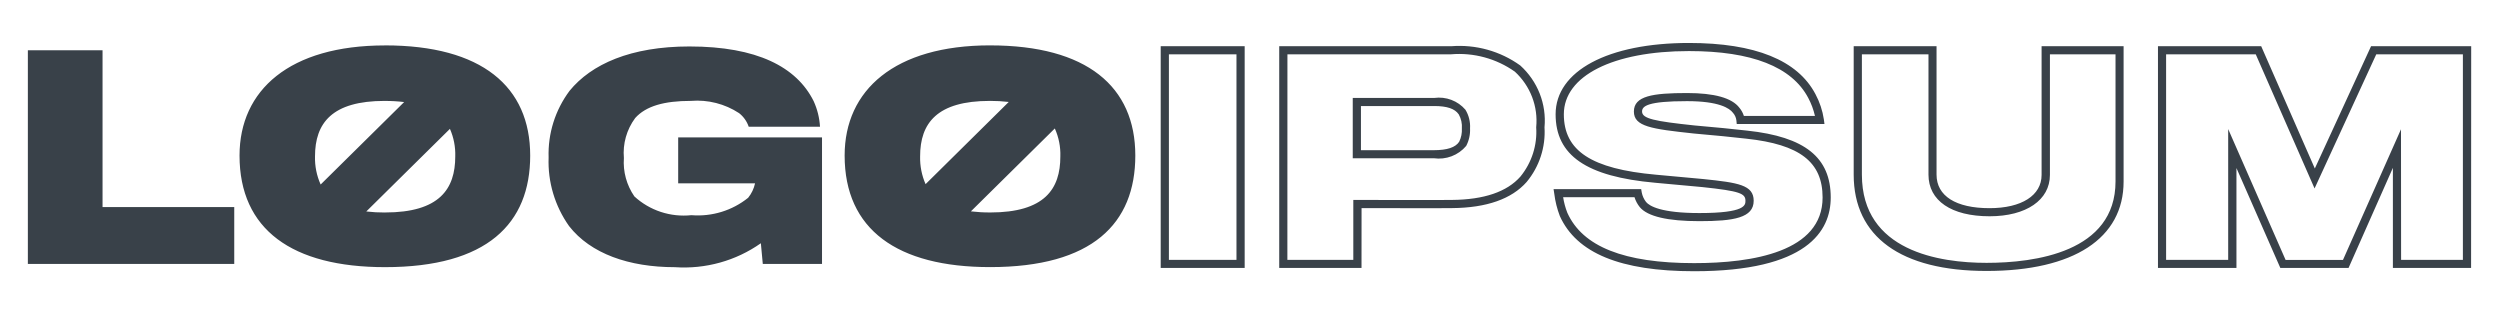 <svg width="319" height="40" viewBox="0 0 319 40" fill="none" xmlns="http://www.w3.org/2000/svg">
<path d="M158.82 34.191H148.105V5.899H158.82V34.191ZM149.152 33.158H157.774V6.932H149.152V33.158ZM173.729 34.191H163.229V5.899H185.165C188.308 5.648 191.437 6.519 193.984 8.354C195.08 9.345 195.93 10.573 196.467 11.941C197.004 13.31 197.213 14.782 197.079 16.244C197.236 18.77 196.422 21.261 194.8 23.22C192.881 25.395 189.688 26.515 185.31 26.554C184.207 26.583 175.943 26.554 173.735 26.554L173.729 34.191ZM164.269 33.158H172.682V25.51H173.207C173.314 25.51 184.044 25.543 185.285 25.51C189.363 25.475 192.295 24.477 194.009 22.528C195.453 20.755 196.17 18.512 196.018 16.242C196.147 14.932 195.968 13.611 195.497 12.38C195.025 11.15 194.272 10.043 193.298 9.146C190.936 7.472 188.047 6.686 185.151 6.93H164.276L164.269 33.158ZM182.943 20.198H172.611V12.497H183.012C183.749 12.396 184.5 12.481 185.195 12.744C185.89 13.006 186.507 13.438 186.988 13.999C187.424 14.716 187.63 15.547 187.578 16.383C187.617 17.158 187.448 17.93 187.086 18.619C186.59 19.21 185.948 19.665 185.223 19.94C184.497 20.215 183.712 20.301 182.943 20.19V20.198ZM173.657 19.165H182.943C184.659 19.165 185.722 18.811 186.193 18.084C186.452 17.555 186.569 16.969 186.534 16.383C186.58 15.767 186.445 15.151 186.145 14.609L186.132 14.59C185.634 13.867 184.644 13.53 183.012 13.53H173.657V19.165ZM216.175 34.609C206.779 34.609 201.17 32.304 199.034 27.565C198.684 26.649 198.447 25.696 198.326 24.725L198.234 24.13H209.414L209.487 24.564C209.573 25.004 209.763 25.419 210.039 25.775C210.481 26.302 211.954 27.186 216.843 27.186C222.719 27.186 222.719 26.168 222.719 25.62C222.719 24.696 222.039 24.38 217.247 23.875L216.336 23.791C214.532 23.623 212.251 23.41 211.209 23.321C202.42 22.536 198.496 19.838 198.496 14.578C198.496 9.053 205.174 5.483 215.51 5.483C223.941 5.483 229.374 7.679 231.653 12.013C232.193 13.021 232.557 14.113 232.726 15.242L232.8 15.822H221.608L221.562 15.355C221.518 14.99 221.361 14.648 221.11 14.376C220.691 13.822 219.369 12.906 215.263 12.906C210.221 12.906 209.527 13.543 209.527 14.229C209.527 15.144 211.119 15.469 216.223 16.008C218.352 16.18 221.773 16.527 222.945 16.668C230.314 17.457 233.601 20.089 233.601 25.202C233.603 29.491 230.579 34.609 216.175 34.609ZM199.456 25.163C199.561 25.845 199.742 26.513 199.994 27.155C201.94 31.473 207.235 33.575 216.175 33.575C223.65 33.575 232.563 32.129 232.563 25.202C232.563 20.669 229.654 18.425 222.834 17.695C221.662 17.555 218.262 17.209 216.137 17.036C210.696 16.453 208.484 16.143 208.484 14.229C208.484 12.249 210.868 11.872 215.267 11.872C218.743 11.872 220.988 12.492 221.941 13.743C222.2 14.051 222.397 14.406 222.518 14.789H231.588C231.406 13.989 231.117 13.217 230.73 12.492C228.637 8.526 223.525 6.517 215.514 6.517C205.814 6.517 199.546 9.681 199.546 14.578C199.546 19.249 203.064 21.556 211.305 22.292C212.352 22.381 214.631 22.594 216.439 22.763L217.355 22.848C221.807 23.311 223.77 23.6 223.77 25.62C223.77 27.794 221.231 28.22 216.847 28.22C212.791 28.22 210.23 27.619 209.24 26.434C208.935 26.056 208.705 25.625 208.562 25.163H199.456ZM253.482 34.574C242.558 34.574 236.531 30.21 236.531 22.286V5.899H247.103V22.286C247.103 25.004 249.566 26.562 253.859 26.562C257.96 26.562 260.507 24.936 260.507 22.321V5.899H270.971V23.154C270.981 30.411 264.601 34.574 253.476 34.574H253.482ZM237.577 6.932V22.286C237.577 32.079 247.534 33.54 253.482 33.54C259.63 33.54 269.941 32.191 269.941 23.154V6.932H261.57V22.321C261.57 25.525 258.548 27.596 253.875 27.596C248.991 27.596 246.074 25.611 246.074 22.286V6.932H237.577ZM315.311 34.191H305.333V21.418L299.674 34.191H290.971L285.371 21.442V34.191H275.357V5.899H288.529L295.372 21.498L302.546 5.899H315.324L315.311 34.191ZM306.38 33.158H314.265V6.932H303.211L295.338 24.045L287.834 6.932H276.395V33.158H284.316V16.469L291.641 33.164H298.965L306.367 16.494L306.38 33.158ZM13.085 6.416H3.555V33.675H29.89V26.418H13.085V6.416ZM49.126 5.796C36.961 5.796 30.564 11.49 30.564 19.851C30.564 29.297 37.279 34.088 49.126 34.088C62.168 34.088 67.653 28.532 67.653 19.851C67.653 11.035 61.465 5.791 49.126 5.791V5.796ZM49.091 12.879C49.919 12.875 50.746 12.923 51.568 13.022L40.914 23.544C40.41 22.418 40.164 21.196 40.194 19.965C40.194 15.688 42.375 12.875 49.091 12.875V12.879ZM49.126 27.116C48.328 27.12 47.531 27.076 46.738 26.984L57.411 16.442C57.897 17.55 58.129 18.75 58.091 19.956C58.091 24.117 56.082 27.112 49.126 27.112V27.116ZM86.536 23.396H96.344C96.2 24.068 95.899 24.698 95.465 25.235C93.432 26.872 90.837 27.668 88.222 27.457C86.906 27.596 85.576 27.454 84.32 27.041C83.065 26.628 81.914 25.953 80.946 25.062C79.954 23.625 79.483 21.899 79.609 20.165C79.448 18.348 79.96 16.535 81.05 15.062C82.421 13.532 84.742 12.873 88.153 12.873C90.324 12.695 92.491 13.246 94.306 14.435C94.878 14.884 95.305 15.487 95.536 16.172H104.633C104.567 15.044 104.293 13.938 103.823 12.908C101.645 8.532 96.581 5.928 87.969 5.928C80.479 5.928 75.453 8.185 72.675 11.589C70.841 14.048 69.9 17.045 70.003 20.097C69.884 23.218 70.802 26.292 72.615 28.85C75.358 32.364 80.245 34.092 86.117 34.092C90.021 34.361 93.898 33.281 97.085 31.037L97.332 33.675H104.889V17.528H86.536V23.396ZM126.337 5.789C114.174 5.789 107.775 11.484 107.775 19.845C107.775 29.291 114.488 34.082 126.337 34.082C139.381 34.082 144.866 28.526 144.866 19.845C144.866 11.035 138.678 5.791 126.337 5.791V5.789ZM126.303 12.873C127.11 12.87 127.915 12.916 128.716 13.009L118.104 23.497C117.616 22.383 117.378 21.178 117.407 19.965C117.399 15.688 119.588 12.875 126.303 12.875V12.873ZM126.337 27.11C125.518 27.114 124.699 27.066 123.886 26.97L134.595 16.391C135.098 17.513 135.34 18.733 135.3 19.96C135.304 24.117 133.304 27.112 126.337 27.112V27.11Z" fill="#394149"/>
</svg>
